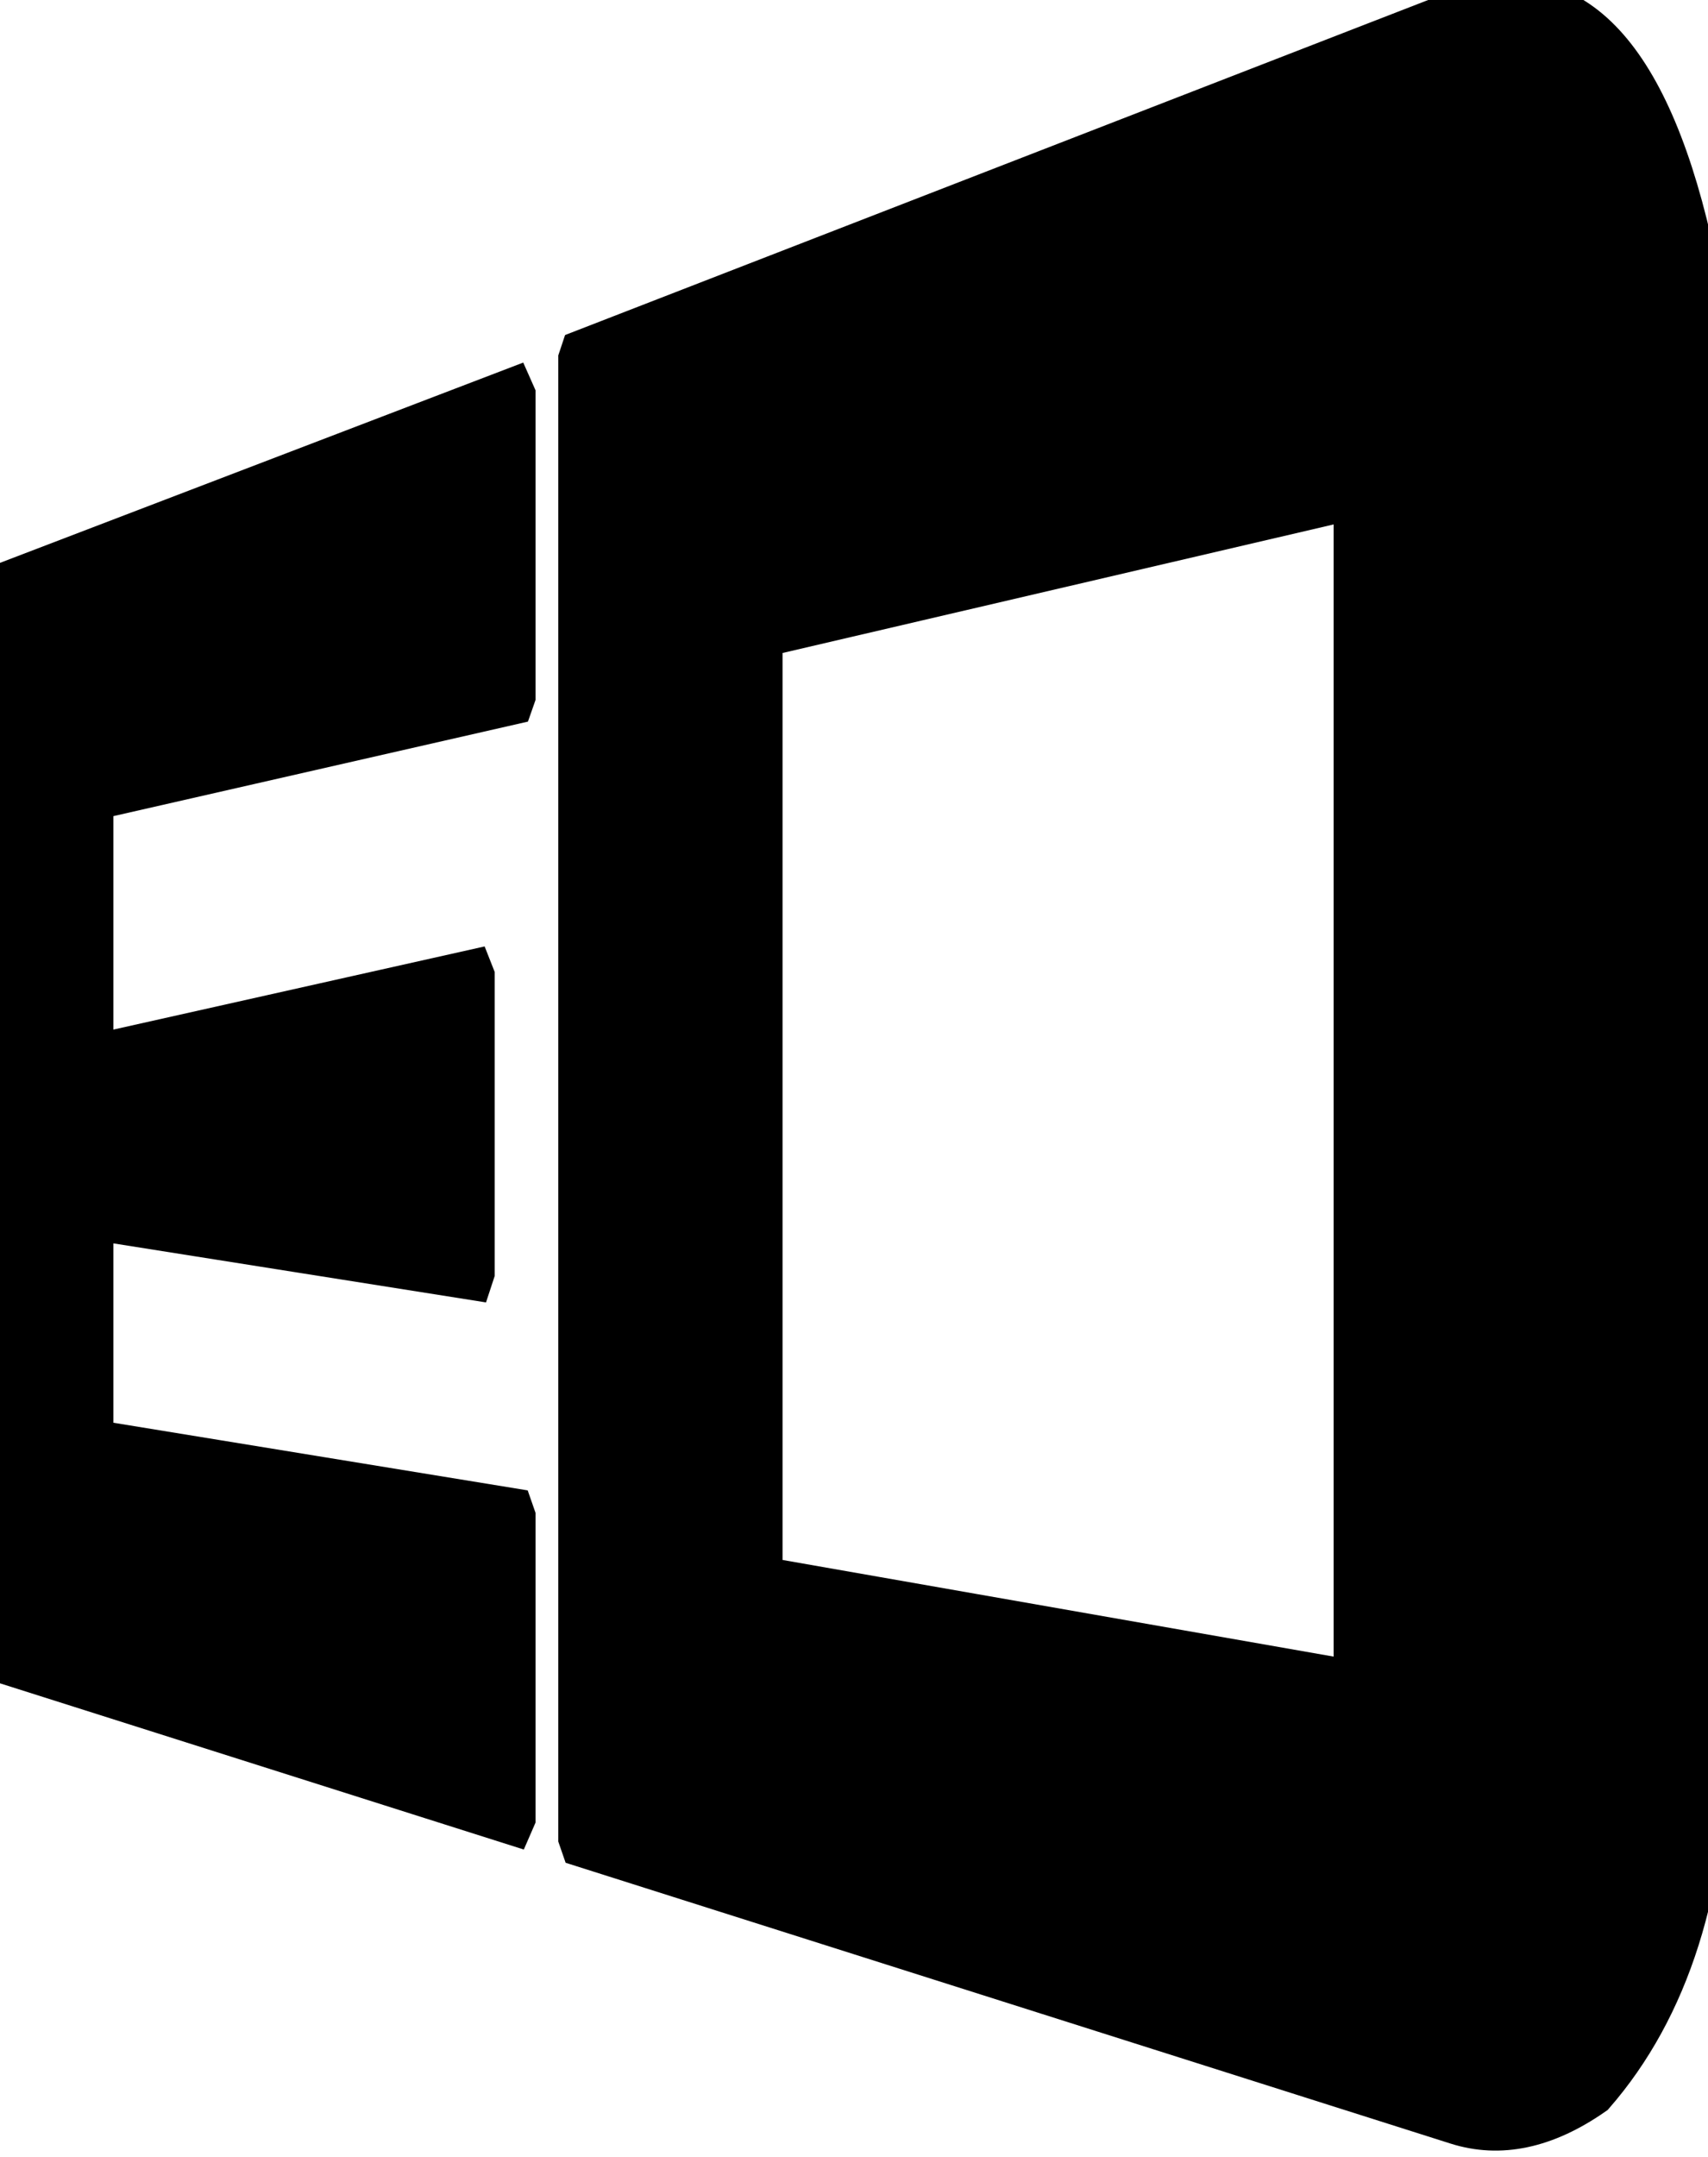 <svg width="42" height="53" viewBox="0 0 42 53" fill="none" xmlns="http://www.w3.org/2000/svg">
<path d="M0.038 14.352L12.602 9.546L12.669 9.697V17.115L12.602 17.306L2.288 19.656V35.386L12.602 37.069L12.669 37.261V44.682L12.602 44.836L0.038 40.852L0 40.708V14.49L0.038 14.352ZM3.121 25.738L11.609 23.838L11.665 23.98V31.274L11.609 31.444L3.121 30.1L3.032 29.664V26.174L3.121 25.738Z" fill="black"/>
<path d="M0.038 14.352L12.602 9.546L12.669 9.697V17.115L12.602 17.306L2.288 19.656V35.386L12.602 37.069L12.669 37.261V44.682L12.602 44.836L0.038 40.852L0 40.708V14.49L0.038 14.352ZM3.121 25.738L11.609 23.838L11.665 23.98V31.274L11.609 31.444L3.121 30.1L3.032 29.664V26.174L3.121 25.738Z" stroke="black"/>
<path d="M14.295 8.614L35.756 0.289C38.477 -0.767 40.466 1.064 41.59 5.947C41.861 7.075 42.001 8.307 42 9.553V42.591C42 46.368 41.043 49.353 39.197 51.473C38.009 52.303 36.885 52.535 35.821 52.198L14.299 45.373L14.228 45.168V8.815L14.295 8.614ZM18.743 15.649V38.753L33.294 41.303V12.257L18.743 15.649Z" fill="black"/>
<path d="M14.295 8.614L35.756 0.289C38.477 -0.767 40.466 1.064 41.59 5.947C41.861 7.075 42.001 8.307 42 9.553V42.591C42 46.368 41.043 49.353 39.197 51.473C38.009 52.303 36.885 52.535 35.821 52.198L14.299 45.373L14.228 45.168V8.815L14.295 8.614ZM18.743 15.649V38.753L33.294 41.303V12.257L18.743 15.649Z" stroke="black"/>
</svg>
